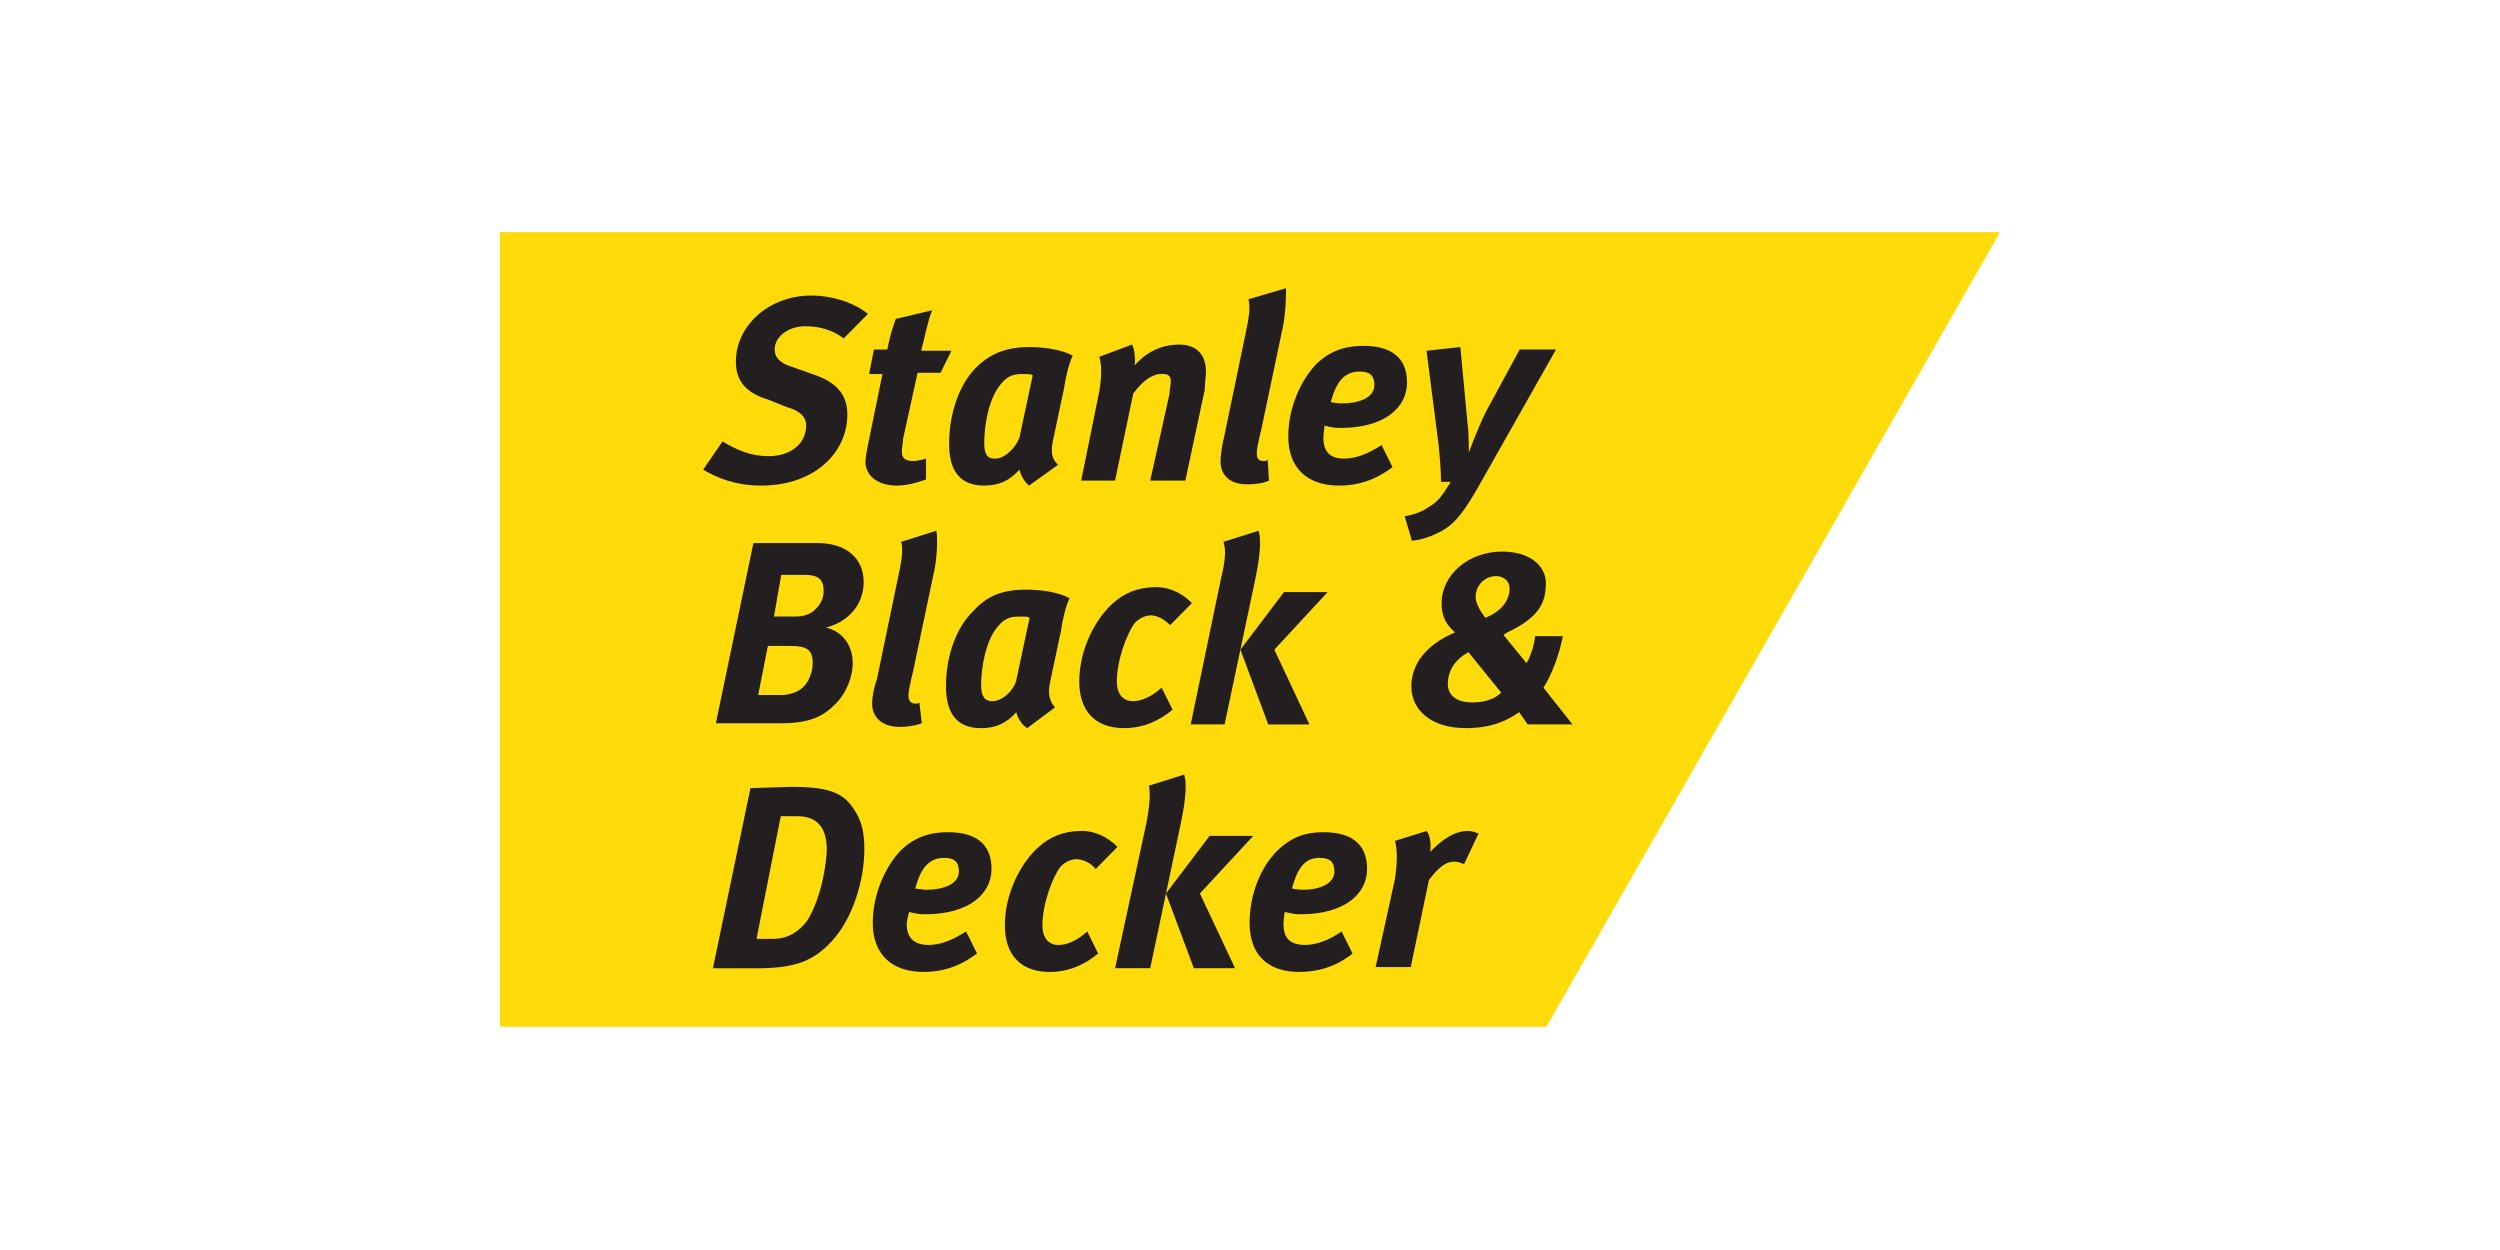 <svg width="280" height="140" viewBox="0 0 280 140" fill="none" xmlns="http://www.w3.org/2000/svg">
<g clip-path="url(#clip0_42_1349)">
<path d="M56 115H173.197L224 26H56" fill="#FFDB0A"/>
<path d="M94.494 37.911C93.271 36.948 91.783 36.539 90.156 36.539C88.389 36.539 86.762 37.637 86.762 39.149C86.762 39.972 87.305 40.662 88.661 41.07L90.969 41.893C93.549 42.716 94.904 44.088 94.904 46.423C94.904 50.679 91.24 54.386 85.268 54.386C82.417 54.386 80.38 53.563 78.753 52.6L80.922 49.441C82.549 50.405 84.044 51.087 86.081 51.087C88.522 51.087 90.288 49.715 90.288 47.654C90.288 46.691 89.606 46.008 88.118 45.593L86.081 44.77C83.773 44.081 82.417 42.85 82.417 40.514C82.417 36.399 86.213 33.1 90.83 33.1C93.271 33.1 95.718 33.923 97.206 35.161L94.494 37.905V37.911ZM105.348 41.752H102.769L101.142 49.167C101.142 49.715 101.003 50.13 101.003 50.539C101.003 51.362 101.413 51.636 102.359 51.636C102.63 51.636 103.311 51.495 103.715 51.362V53.697C102.63 54.112 101.406 54.386 100.46 54.386C98.152 54.386 96.935 53.148 96.935 51.777C96.935 51.228 97.074 50.539 97.206 49.856L98.833 41.893H97.338L97.881 39.149H99.376C99.647 37.778 99.918 36.814 100.328 35.716L104.396 34.753C103.853 36.125 103.582 37.771 103.172 39.283H106.565L105.342 41.752H105.348ZM119.192 43.398L117.968 49.167C117.697 50.405 117.697 51.362 118.51 52.051L115.256 54.386C114.714 53.971 114.304 53.148 114.172 52.6C113.087 53.838 111.863 54.386 110.236 54.386C107.524 54.386 106.301 52.74 106.301 49.715C106.301 46.149 107.524 42.99 109.284 41.204C110.911 39.557 112.809 38.868 115.256 38.868C116.883 38.868 118.921 39.143 120.144 39.832C119.734 40.655 119.331 42.301 119.192 43.398ZM114.714 41.893C113.762 41.893 112.948 41.893 112.002 43.131C110.779 44.643 110.236 47.521 110.236 49.582C110.236 50.82 110.507 51.368 111.46 51.368C112.544 51.368 113.768 50.13 114.172 49.033L115.666 42.033C115.527 41.893 114.985 41.893 114.714 41.893ZM126.791 38.594C127.063 39.009 127.202 40.38 127.063 40.929C128.286 39.557 129.913 38.594 132.083 38.594C133.981 38.594 135.066 39.691 135.066 41.612C135.066 42.16 134.927 42.984 134.927 43.673L132.757 53.831H128.822L130.991 44.081C130.991 43.532 131.13 43.117 131.13 42.843C131.13 42.02 130.859 41.88 130.046 41.88C129.232 41.88 128.147 42.428 126.924 44.074L124.887 53.824H121.09L123.127 43.8C123.398 42.154 123.398 40.916 123.127 39.959L126.791 38.587V38.594ZM143.611 36.948L141.303 47.929C140.893 49.575 140.761 50.398 140.761 50.672C140.761 51.362 140.899 51.636 141.574 51.636C141.713 51.636 141.845 51.636 141.984 51.495L142.123 53.831C141.581 54.105 140.628 54.246 139.682 54.246C137.645 54.246 136.699 53.148 136.699 51.636C136.699 51.087 136.838 49.99 137.11 48.892L139.418 37.771C139.828 35.85 140.099 34.478 139.828 33.515L144.035 32.277C144.035 32.966 144.035 35.02 143.624 36.948H143.611ZM155.96 52.325C153.923 53.838 152.024 54.386 149.987 54.386C146.462 54.386 144.286 52.466 144.286 48.892C144.286 45.734 145.642 42.575 147.54 40.655C149.035 39.283 150.662 38.734 152.699 38.734C155.55 38.734 157.587 39.832 157.587 42.85C157.587 45.593 155.146 47.929 150.126 47.929C149.041 47.929 148.36 47.654 148.36 47.654C148.36 47.654 148.221 48.618 148.221 49.026C148.221 50.672 149.035 51.362 150.53 51.362C151.886 51.362 153.242 50.813 154.736 49.849L155.96 52.319V52.325ZM150.265 45.185C152.031 45.185 153.929 44.636 153.929 43.124C153.929 42.16 153.519 41.612 152.302 41.612C150.807 41.612 149.723 42.435 149.048 45.045C149.187 45.045 149.729 45.185 150.272 45.185H150.265ZM163.56 38.868L164.373 47.514C164.512 48.337 164.512 50.672 164.512 50.672C164.512 50.672 165.464 48.063 166.41 46.142L170.207 39.143H174.275L165.729 54.246C164.102 57.13 163.15 58.361 161.933 59.191C160.848 59.88 159.492 60.429 158.136 60.563L157.322 57.819C158.275 57.679 159.36 57.27 159.902 56.856C161.126 56.166 161.529 55.484 162.482 53.971H161.397C161.397 52.874 161.258 51.087 161.126 49.856L159.77 39.283L163.566 38.868H163.56ZM88.667 88.126C92.06 88.126 94.098 88.541 95.315 90.187C96.267 91.425 96.809 92.656 96.809 95.132C96.809 98.425 95.586 102.821 93.145 105.431C91.108 107.626 89.077 108.449 84.732 108.449H79.844L84.051 88.267L88.667 88.126ZM84.732 105.15H86.63C88.396 105.15 89.613 104.186 90.427 103.089C92.193 100.205 92.596 96.089 92.596 95.126C92.596 93.205 91.915 91.418 89.342 91.418H87.444L84.732 105.143V105.15ZM109.423 106.796C107.385 108.308 105.487 108.857 103.45 108.857C99.925 108.857 97.749 106.936 97.749 103.363C97.749 100.205 99.105 97.046 101.003 95.126C102.498 93.754 104.125 93.205 106.162 93.205C109.013 93.205 111.05 94.302 111.05 97.32C111.05 100.064 108.609 102.399 103.589 102.399C102.504 102.399 101.823 102.125 101.823 102.125C101.823 102.125 101.552 103.089 101.552 103.497C101.552 105.143 102.504 105.832 103.992 105.832C105.348 105.832 106.704 105.284 108.199 104.32L109.423 106.789V106.796ZM103.728 99.656C105.494 99.656 107.392 99.107 107.392 97.595C107.392 96.631 106.982 96.082 105.765 96.082C104.27 96.082 103.185 96.906 102.511 99.515C102.65 99.515 103.324 99.656 103.734 99.656H103.728ZM122.724 97.327C122.181 96.638 121.229 96.23 120.554 96.23C120.012 96.23 119.331 96.504 118.788 97.053C117.836 98.291 116.751 101.309 116.751 103.644C116.751 105.156 117.565 105.839 118.517 105.839C119.602 105.839 120.687 105.29 121.771 104.327L122.995 106.796C121.5 108.034 119.741 108.857 117.565 108.857C114.31 108.857 112.544 106.936 112.544 103.637C112.544 100.071 114.31 96.638 116.341 94.851C117.565 93.754 119.053 93.064 121.229 93.064C122.453 93.064 123.941 93.613 125.164 94.851L122.724 97.32V97.327ZM132.625 86.754C132.896 87.577 132.896 89.224 132.215 92.382L128.822 108.442H124.887L128.412 92.108C128.822 89.913 128.822 88.815 128.683 87.992L132.619 86.754H132.625ZM140.364 93.62L134.391 100.071L138.327 108.442H133.71L130.588 100.071L135.476 93.62H140.364ZM151.489 106.796C149.59 108.308 147.553 108.857 145.516 108.857C141.991 108.857 139.954 106.936 139.954 103.363C139.954 100.205 141.177 97.046 143.208 95.126C144.703 93.754 146.191 93.205 148.228 93.205C151.079 93.205 153.116 94.302 153.116 97.32C153.116 100.064 150.675 102.399 145.655 102.399C144.703 102.399 143.889 102.125 143.889 102.125C143.889 102.125 143.75 103.089 143.75 103.497C143.75 105.143 144.564 105.832 146.191 105.832C147.414 105.832 148.903 105.284 150.259 104.32L151.482 106.789L151.489 106.796ZM145.926 99.656C147.553 99.656 149.452 99.107 149.452 97.595C149.452 96.631 149.042 96.082 147.824 96.082C146.33 96.082 145.384 96.906 144.703 99.515C144.703 99.515 145.384 99.656 145.926 99.656ZM159.763 93.071C160.173 93.486 160.305 94.584 160.173 95.407C161.529 94.035 162.885 93.071 164.38 93.071C164.922 93.071 165.193 93.212 165.603 93.346L163.976 96.778C163.566 96.638 163.295 96.504 162.892 96.504C162.078 96.504 161.264 96.919 160.041 98.565L158.004 108.315H154.068L156.238 98.431C156.509 96.511 156.509 95.273 156.238 94.175L159.763 93.078V93.071Z" fill="#231F20"/>
<path d="M92.523 70.293C95.507 69.469 96.73 67.275 96.73 65.213C96.73 62.329 94.561 60.824 91.571 60.824H84.381L80.175 81.006H87.364C90.619 81.006 92.113 80.317 93.608 78.811C94.964 77.439 95.507 75.519 95.507 74.281C95.507 72.36 94.422 70.714 92.523 70.299V70.293ZM89.534 77.292C89.124 77.567 88.31 77.841 87.497 77.841H84.917L86.002 72.347H88.581C90.347 72.347 91.022 72.762 91.022 74.267C91.022 75.365 90.48 76.737 89.527 77.285L89.534 77.292ZM91.029 68.506C90.619 68.78 90.076 69.055 88.992 69.055H86.683L87.497 64.384H90.076C91.703 64.384 92.246 64.933 92.246 66.171C92.246 67.268 91.703 67.957 91.022 68.506H91.029Z" fill="#231F20"/>
<path d="M104.594 64.116L102.286 75.097C101.876 76.743 101.744 77.567 101.744 77.841C101.744 78.53 102.015 78.804 102.557 78.804C102.696 78.804 102.828 78.804 102.967 78.664L103.238 80.999C102.557 81.274 101.611 81.414 100.798 81.414C98.76 81.414 97.676 80.317 97.676 78.804C97.676 78.256 97.815 77.158 98.218 76.061L100.526 64.939C100.937 63.019 101.208 61.647 100.937 60.683L104.872 59.445C105.011 60.135 105.011 62.189 104.601 64.116H104.594Z" fill="#231F20"/>
<path d="M118.841 70.567C118.98 69.469 119.384 67.823 119.794 67C118.57 66.311 116.539 66.037 114.906 66.037C112.326 66.037 110.567 66.726 109.072 68.372C107.174 70.159 105.95 73.317 105.95 76.884C105.95 79.902 107.174 81.555 109.886 81.555C111.513 81.555 112.736 81.006 113.821 79.768C113.96 80.317 114.363 81.14 115.045 81.555L118.167 79.219C117.485 78.53 117.353 77.573 117.624 76.335L118.848 70.567H118.841ZM113.821 76.195C113.55 77.292 112.326 78.53 111.109 78.53C110.296 78.53 109.886 77.981 109.886 76.743C109.886 74.682 110.428 71.798 111.652 70.293C112.604 69.055 113.418 69.055 114.363 69.055C114.774 69.055 115.177 69.055 115.316 69.195L113.821 76.195Z" fill="#231F20"/>
<path d="M131.058 70.018C130.376 69.329 129.563 68.921 128.888 68.921C128.346 68.921 127.665 69.195 127.122 69.744C126.17 70.982 125.085 74 125.085 76.335C125.085 77.847 125.899 78.53 126.851 78.53C127.936 78.53 129.02 77.981 130.105 77.018L131.329 79.487C129.834 80.725 128.075 81.548 125.899 81.548C122.644 81.548 120.878 79.627 120.878 76.329C120.878 72.762 122.644 69.329 124.675 67.542C125.899 66.445 127.387 65.756 129.563 65.756C130.786 65.756 132.275 66.304 133.498 67.542L131.058 70.011V70.018Z" fill="#231F20"/>
<path d="M140.959 59.445C141.23 60.268 141.23 61.914 140.549 65.073L137.156 81.133H133.359L136.752 64.799C137.295 62.604 137.295 61.506 137.024 60.683L140.959 59.445Z" fill="#231F20"/>
<path d="M148.698 66.311L142.725 72.762L146.66 81.14H142.044L138.928 72.762L143.81 66.311H148.698Z" fill="#231F20"/>
<path d="M172.872 77.018C173.825 75.505 174.638 73.311 175.042 71.249H171.92C171.92 71.798 171.51 73.444 170.967 74.267L168.388 71.109L168.798 70.835C172.323 69.188 173.137 67.542 173.137 65.341C173.137 63.28 171.239 61.774 168.249 61.774C164.453 61.774 161.463 64.384 161.463 67.542C161.463 68.78 161.734 69.737 162.958 70.835C159.704 72.206 158.07 74.401 158.07 76.877C158.07 79.487 160.239 81.548 164.175 81.548C167.025 81.548 168.791 80.725 170.147 79.761L171.1 81.133H176.12L172.866 77.018H172.872ZM164.869 78.671C163.103 78.671 162.157 77.847 162.157 76.609C162.157 75.097 162.971 73.866 164.466 73.043L168.13 77.573C167.449 78.262 166.364 78.671 164.876 78.671H164.869ZM166.357 69.195C165.544 68.098 165.273 67.408 165.273 66.86C165.273 65.488 166.357 64.524 167.581 64.524C168.395 64.524 169.076 65.073 169.076 65.896C169.076 67.268 168.123 68.506 166.364 69.188L166.357 69.195Z" fill="#231F20"/>
</g>
<defs>
<clipPath id="clip0_42_1349">
<rect width="168" height="89" fill="white" transform="translate(56 26)"/>
</clipPath>
</defs>
</svg>
